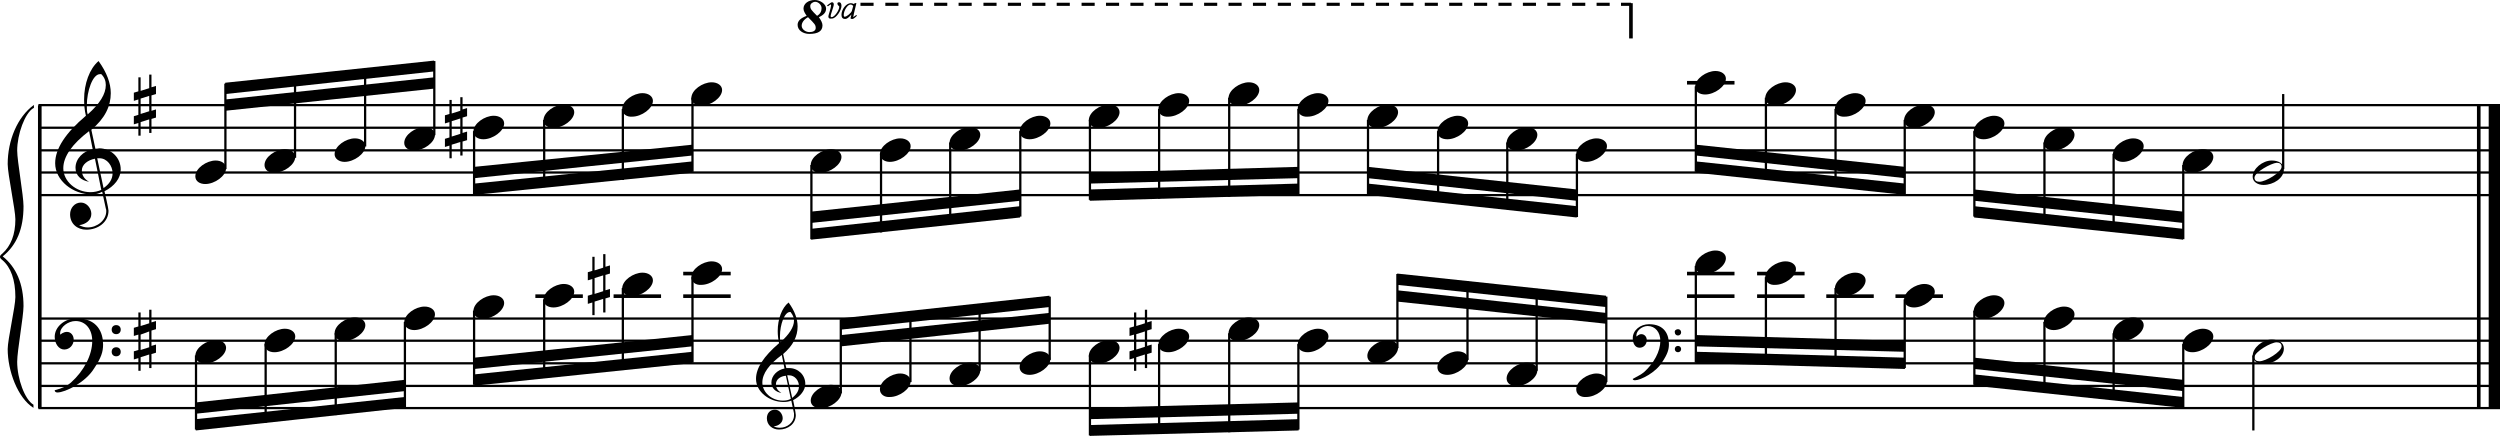 <?xml version="1.0" encoding="utf-8"?>

<!--
	ScaleBook
	Copyright (c) Leland Jansen 2015. All rights reserved.
-->

<!DOCTYPE svg PUBLIC "-//W3C//DTD SVG 1.1//EN" "http://www.w3.org/Graphics/SVG/1.1/DTD/svg11.dtd">
<svg version="1.1" id="Layer_1" xmlns="http://www.w3.org/2000/svg" xmlns:xlink="http://www.w3.org/1999/xlink" x="0px" y="0px"
	 viewBox="0 0 552.9 96.4" enable-background="new 0 0 552.9 96.4" xml:space="preserve">
<rect x="8.4" y="23.3" width="0.8" height="67"/>
<g>
	<path d="M7.4,23.9c-1.9,1.1-3.6,5.8-3.6,9.4c0,2.3,1.4,9.9,1.4,12.3c0,5-1.5,8.6-4.6,11.1c3,2.4,4.6,6.1,4.6,11
		c0,2.3-1.4,9.9-1.4,12.3c0,3.8,1.7,8.4,3.6,9.5v0.7C3.9,88,1.7,82,1.7,77.2c0-2.1,1.7-9.4,1.7-11.5c0-3.8-1-6.6-2.9-8.2
		C0.1,57.2,0,57,0,56.8s0.1-0.4,0.5-0.7c1.9-1.7,2.9-4.2,2.9-7.6c0-2.1-1.7-10-1.7-12.2c0-5.2,2.1-10.4,5.8-13.1V23.9z"/>
</g>
<rect x="547.8" y="23.3" width="0.8" height="67"/>
<rect x="550.4" y="23.3" width="2.5" height="67"/>
<rect x="8.5" y="42.9" width="544.4" height="0.5"/>
<rect x="8.5" y="37.9" width="544.4" height="0.5"/>
<rect x="8.5" y="33" width="544.4" height="0.5"/>
<rect x="8.5" y="28" width="544.4" height="0.5"/>
<rect x="8.5" y="23" width="544.4" height="0.5"/>
<g>
	<path d="M20.3,43c-4.2,0-8.1-3.1-8.1-6.9c0-3.2,2.3-6.7,6.8-10.5c-0.3-1.2-0.4-2.4-0.4-3.6c0-3.5,1.2-6.8,3.2-8.5
		c1.8,2.5,2.7,4.9,2.7,7.1c0,2.9-1.3,5.6-4.3,8.1l0.9,4.2c0.5,0,0.8-0.1,0.8-0.1c2.6,0,4.8,2,4.8,4.7c0,1.9-1.4,3.7-3.6,4.8
		c0-0.1,0.9,3.8,0.9,4.3c0,2.5-2.3,4.2-4.9,4.2c-2,0-3.6-1.3-3.6-3.4c0-1.4,1-2.6,2.4-2.6c1.3,0,2.3,1.3,2.3,2.5
		c0,1.4-1.2,2.3-2.7,2.5c0.6,0.3,1.2,0.5,1.9,0.5c2.1,0,4.1-1.6,4.1-3.6c0-0.2,0-0.4-0.1-0.6l-0.8-3.7C21.9,42.8,21.2,43,20.3,43z
		 M18.1,37.7c0,1,0.5,1.9,1.6,2.5c-1.8-0.3-3-1.4-3-3.1c0-2,1.7-3.7,3.8-4.1l-0.8-4C16,31.8,14,34.6,14,37.2c0,2.9,2.8,5.3,6,5.3
		c0.9,0,1.7-0.2,2.4-0.5L21,35.1C19.4,35.4,18.1,36.4,18.1,37.7z M22.1,16.4c-1.6,0-2.9,3.7-2.9,7c0,0.7,0,1.3,0.2,1.9
		c2.7-2.4,4-4.5,4-6.5c0-0.9-0.3-1.7-1-2.4C22.4,16.4,22.3,16.4,22.1,16.4z M24.9,38.3c0-1.6-1.2-3.3-2.9-3.3c-0.1,0-0.2,0-0.5,0
		l1.4,6.6C24.2,40.7,24.9,39.6,24.9,38.3z"/>
</g>
<g>
	<path d="M33.5,16.5v2.8l1-0.3v1.8l-1,0.3v3.4l1-0.3V26l-1,0.3v3.1H33v-3l-1.9,0.6v3h-0.5v-2.8l-1,0.3v-1.8l1-0.3V22l-1,0.3v-1.8
		l1-0.3v-3.1h0.5v3l1.9-0.6v-3H33.5z M33,21.2l-1.9,0.6v3.4l1.9-0.6V21.2z"/>
</g>
<polygon fill-rule="evenodd" clip-rule="evenodd" points="49.8,24.5 96,19.6 96,17.1 49.8,22 "/>
<polygon fill-rule="evenodd" clip-rule="evenodd" points="49.8,20.8 96,15.8 96,13.4 49.8,18.3 "/>
<polygon fill-rule="evenodd" clip-rule="evenodd" points="104.9,39.4 153.1,34.4 153.1,32 104.9,36.9 "/>
<polygon fill-rule="evenodd" clip-rule="evenodd" points="104.9,43.1 153.1,38.2 153.1,35.7 104.9,40.6 "/>
<polygon fill-rule="evenodd" clip-rule="evenodd" points="179.4,49.3 225.6,44.4 225.6,41.9 179.4,46.8 "/>
<polygon fill-rule="evenodd" clip-rule="evenodd" points="179.4,53 225.6,48.1 225.6,45.6 179.4,50.6 "/>
<polygon fill-rule="evenodd" clip-rule="evenodd" points="241,40.6 287.2,39.4 287.2,36.9 241,38.2 "/>
<polygon fill-rule="evenodd" clip-rule="evenodd" points="241,44.4 287.2,43.1 287.2,40.6 241,41.9 "/>
<g>
	<path d="M183.2,3.6c0-0.2,0.6-1.9,0.6-2.4c0-0.1,0-0.2-0.1-0.2c-0.1,0-0.3,0.2-0.6,0.4l-0.2-0.2c0.6-0.4,0.9-0.7,1.1-0.7
		c0.3,0,0.4,0.2,0.4,0.5c0,0.5-0.7,2.1-0.7,2.6c0,0.1,0.1,0.2,0.2,0.2c0.7,0,1.7-1.6,1.7-2.2V1.4c-0.1-0.1-0.4-0.3-0.4-0.6
		c0-0.2,0.1-0.3,0.4-0.3c0.3,0,0.5,0.3,0.5,0.8c0,1-1.2,2.8-2.1,2.8C183.4,4.2,183.2,4,183.2,3.6z M188.1,4c0,0,0.1-0.3,0.2-0.8
		c-0.6,0.7-1,1-1.4,1c-0.5,0-0.8-0.3-0.8-0.9c0-1.2,1-2.6,2.1-2.6c0.2,0,0.4,0.1,0.7,0.2l0.1-0.2l0.4,0c-0.5,2-0.7,3-0.7,3.1v0v0
		c0,0,0.3-0.2,0.7-0.5l0.1,0.2c-0.5,0.5-0.8,0.7-1,0.7C188.2,4.2,188.1,4.1,188.1,4z M186.6,3.3c0,0.3,0.1,0.4,0.2,0.4
		c0.5,0,1.5-0.9,1.6-1.3l0.3-1.1c-0.2-0.2-0.4-0.3-0.6-0.3C187.4,1,186.6,2.4,186.6,3.3z"/>
</g>
<g>
	<path d="M182.7,1.9c0,0.8-0.5,1.4-1.6,1.9c0.5,0.7,0.8,1.3,0.8,1.8c0,1.3-1,1.9-2.9,1.9c-1.4,0-2.6-0.8-2.6-2c0-0.9,0.7-1.5,2-2
		c-0.4-0.6-0.7-1.1-0.7-1.6c0-1.1,1.1-1.9,2.5-1.9C181.4,0,182.7,0.9,182.7,1.9z M177.3,5.7c0,0.8,0.9,1.4,1.7,1.4
		c0.8,0,1.4-0.3,1.4-0.9c0-0.7-0.2-0.9-1.7-2.4C177.8,4.3,177.3,5,177.3,5.7z M179.2,1.3c0,0.7,0.2,0.9,1.5,2.2c0.7-0.4,1-1,1-1.7
		c0-0.7-0.7-1.4-1.4-1.4C179.8,0.4,179.2,0.8,179.2,1.3z"/>
</g>
<rect x="360.3" y="0.7" width="0.8" height="7.8"/>
<path d="M360.7,1.3h-2.2V0.6h2.2V1.3z M356,1.3h-2.9V0.6h2.9V1.3z M350.6,1.3h-2.9V0.6h2.9V1.3z M345.1,1.3h-2.9V0.6h2.9V1.3z
	 M339.7,1.3h-2.9V0.6h2.9V1.3z M334.3,1.3h-2.9V0.6h2.9V1.3z M328.9,1.3h-2.9V0.6h2.9V1.3z M323.4,1.3h-2.9V0.6h2.9V1.3z M318,1.3
	h-2.9V0.6h2.9V1.3z M312.6,1.3h-2.9V0.6h2.9V1.3z M307.2,1.3h-2.9V0.6h2.9V1.3z M301.7,1.3h-2.9V0.6h2.9V1.3z M296.3,1.3h-2.9V0.6
	h2.9V1.3z M290.9,1.3h-2.9V0.6h2.9V1.3z M285.5,1.3h-2.9V0.6h2.9V1.3z M280,1.3h-2.9V0.6h2.9V1.3z M274.6,1.3h-2.9V0.6h2.9V1.3z
	 M269.2,1.3h-2.9V0.6h2.9V1.3z M263.8,1.3h-2.9V0.6h2.9V1.3z M258.3,1.3h-2.9V0.6h2.9V1.3z M252.9,1.3H250V0.6h2.9V1.3z M247.5,1.3
	h-2.9V0.6h2.9V1.3z M242.1,1.3h-2.9V0.6h2.9V1.3z M236.6,1.3h-2.9V0.6h2.9V1.3z M231.2,1.3h-2.9V0.6h2.9V1.3z M225.8,1.3h-2.9V0.6
	h2.9V1.3z M220.4,1.3h-2.9V0.6h2.9V1.3z M214.9,1.3H212V0.6h2.9V1.3z M209.5,1.3h-2.9V0.6h2.9V1.3z M204.1,1.3h-2.9V0.6h2.9V1.3z
	 M198.7,1.3h-2.9V0.6h2.9V1.3z M193.2,1.3h-2.9V0.6h2.9V1.3z"/>
<polygon fill-rule="evenodd" clip-rule="evenodd" points="302.5,39.4 348.7,44.4 348.7,41.9 302.5,36.9 "/>
<polygon fill-rule="evenodd" clip-rule="evenodd" points="302.5,43.1 348.7,48.1 348.7,45.6 302.5,40.6 "/>
<polygon fill-rule="evenodd" clip-rule="evenodd" points="375.1,34.4 421.3,39.4 421.3,36.9 375.1,32 "/>
<polygon fill-rule="evenodd" clip-rule="evenodd" points="375.1,38.2 421.3,43.1 421.3,40.6 375.1,35.7 "/>
<polygon fill-rule="evenodd" clip-rule="evenodd" points="436.6,44.4 482.8,49.3 482.8,46.8 436.6,41.9 "/>
<polygon fill-rule="evenodd" clip-rule="evenodd" points="436.6,48.1 482.8,53 482.8,50.6 436.6,45.6 "/>
<rect x="8.5" y="90" width="544.4" height="0.5"/>
<rect x="8.5" y="85.1" width="544.4" height="0.5"/>
<rect x="8.5" y="80.1" width="544.4" height="0.5"/>
<rect x="8.5" y="75.1" width="544.4" height="0.5"/>
<rect x="8.5" y="70.2" width="544.4" height="0.5"/>
<g>
	<path d="M15.7,84.6c2.9-2.6,4.7-6.1,4.7-9.2c0-2.5-1.4-4.4-3.7-4.4c-1.6,0-3.4,1.3-3.4,2.7c0,0.2,0,0.3,0.1,0.3
		c-0.1,0,0.6-0.6,1.4-0.6c0.9,0,1.5,0.8,1.5,1.7c0,1.2-0.9,2.2-2.1,2.2c-1.2,0-2.1-1.3-2.1-2.8c0-2.3,2.3-4.1,4.8-4.1
		c4.7,0,5.9,3.2,5.9,5.8c0,1.6-0.4,2.9-2,5.3c-1.9,3.1-6.4,5.3-8.1,5.3c-0.4,0-0.6-0.2-0.6-0.5C13.8,85.9,14.9,85.3,15.7,84.6z
		 M25.7,71.9c0.6,0,1,0.4,1,1s-0.4,1-1,1s-1-0.4-1-1S25.1,71.9,25.7,71.9z M25.7,76.8c0.6,0,1,0.4,1,1s-0.4,1-1,1s-1-0.4-1-1
		S25.1,76.8,25.7,76.8z"/>
</g>
<g>
	<path d="M33.5,68.5v2.8l1-0.3v1.8l-1,0.3v3.4l1-0.3v1.8l-1,0.3v3.1H33v-3l-1.9,0.6v3h-0.5v-2.8l-1,0.3v-1.8l1-0.3v-3.4l-1,0.3v-1.8
		l1-0.3v-3.1h0.5v3l1.9-0.6v-3H33.5z M33,73.3L31.1,74v3.4l1.9-0.6V73.3z"/>
</g>
<polygon fill-rule="evenodd" clip-rule="evenodd" points="43.3,91.5 89.5,86.5 89.5,84 43.3,89 "/>
<polygon fill-rule="evenodd" clip-rule="evenodd" points="43.3,95.2 89.5,90.2 89.5,87.8 43.3,92.7 "/>
<g>
	<path d="M173.3,88.9c-3.2,0-6.1-2.3-6.1-5.1c0-2.4,1.7-5,5.1-7.9c-0.2-0.9-0.3-1.8-0.3-2.7c0-2.6,0.9-5.1,2.4-6.3
		c1.4,1.9,2,3.7,2,5.3c0,2.2-1,4.2-3.2,6.1l0.7,3.1c0.4,0,0.6,0,0.6,0c2,0,3.6,1.5,3.6,3.5c0,1.4-1.1,2.8-2.7,3.6
		c0-0.1,0.6,2.8,0.6,3.3c0,1.9-1.7,3.2-3.7,3.2c-1.5,0-2.7-1-2.7-2.5c0-1.1,0.7-1.9,1.8-1.9c1,0,1.7,1,1.7,1.9c0,1-0.9,1.7-2,1.8
		c0.4,0.2,0.9,0.3,1.4,0.3c1.6,0,3.1-1.2,3.1-2.7c0-0.1,0-0.3,0-0.5l-0.6-2.8C174.5,88.8,174,88.9,173.3,88.9z M171.6,85
		c0,0.8,0.4,1.4,1.2,1.9c-1.3-0.2-2.2-1.1-2.2-2.3c0-1.5,1.3-2.8,2.9-3.1l-0.6-3c-2.8,2.1-4.3,4.1-4.3,6.1c0,2.2,2.1,4,4.5,4
		c0.7,0,1.3-0.1,1.8-0.4l-1.1-5.1C172.6,83.2,171.6,83.9,171.6,85z M174.7,69c-1.2,0-2.2,2.8-2.2,5.3c0,0.5,0,1,0.1,1.4
		c2-1.8,3-3.4,3-4.8c0-0.7-0.3-1.3-0.7-1.8C174.9,69,174.8,69,174.7,69z M176.7,85.4c0-1.2-0.9-2.4-2.2-2.4c0,0-0.2,0-0.4,0l1.1,5
		C176.2,87.2,176.7,86.4,176.7,85.4z"/>
</g>
<polygon fill-rule="evenodd" clip-rule="evenodd" points="104.9,81.6 153.1,76.6 153.1,74.1 104.9,79.1 "/>
<polygon fill-rule="evenodd" clip-rule="evenodd" points="104.9,85.3 153.1,80.3 153.1,77.8 104.9,82.8 "/>
<polygon fill-rule="evenodd" clip-rule="evenodd" points="186,76.6 232.1,71.6 232.1,69.2 186,74.1 "/>
<polygon fill-rule="evenodd" clip-rule="evenodd" points="186,72.9 232.1,67.9 232.1,65.4 186,70.4 "/>
<polygon fill-rule="evenodd" clip-rule="evenodd" points="241,92.7 287.2,91.5 287.2,89 241,90.2 "/>
<polygon fill-rule="evenodd" clip-rule="evenodd" points="241,96.4 287.2,95.2 287.2,92.7 241,94 "/>
<g>
	<path d="M363.6,82.3c2.2-2,3.6-4.6,3.6-6.9c0-1.9-1.1-3.3-2.8-3.3c-1.2,0-2.5,1-2.5,2.1c0,0.2,0,0.2,0.1,0.2c0,0,0.4-0.5,1-0.5
		c0.7,0,1.2,0.6,1.2,1.3c0,0.9-0.6,1.7-1.6,1.7s-1.5-1-1.5-2.1c0-1.8,1.7-3.1,3.6-3.1c3.5,0,4.4,2.4,4.4,4.4c0,1.2-0.3,2.2-1.5,4
		c-1.4,2.3-4.8,4-6,4c-0.3,0-0.5-0.1-0.5-0.3C362.2,83.2,363,82.8,363.6,82.3z M371.1,72.8c0.4,0,0.7,0.3,0.7,0.7
		c0,0.4-0.3,0.7-0.7,0.7c-0.4,0-0.7-0.3-0.7-0.7C370.3,73.1,370.7,72.8,371.1,72.8z M371.1,76.5c0.4,0,0.7,0.3,0.7,0.7
		s-0.3,0.7-0.7,0.7c-0.4,0-0.7-0.3-0.7-0.7S370.7,76.5,371.1,76.5z"/>
</g>
<polygon fill-rule="evenodd" clip-rule="evenodd" points="309,66.7 355.2,71.6 355.2,69.2 309,64.2 "/>
<polygon fill-rule="evenodd" clip-rule="evenodd" points="309,63 355.2,67.9 355.2,65.4 309,60.5 "/>
<polygon fill-rule="evenodd" clip-rule="evenodd" points="375.1,76.6 421.3,77.8 421.3,75.4 375.1,74.1 "/>
<polygon fill-rule="evenodd" clip-rule="evenodd" points="375.1,80.3 421.3,81.6 421.3,79.1 375.1,77.8 "/>
<polygon fill-rule="evenodd" clip-rule="evenodd" points="436.6,81.6 482.8,86.5 482.8,84 436.6,79.1 "/>
<polygon fill-rule="evenodd" clip-rule="evenodd" points="436.6,85.3 482.8,90.2 482.8,87.8 436.6,82.8 "/>
<rect x="49.6" y="18.5" width="0.5" height="18.9"/>
<g>
	<path d="M43.2,39c0-1.8,2.5-3.5,4.5-3.5c1.3,0,2.3,0.7,2.3,1.7c0,1.7-2.5,3.5-4.6,3.5C44.2,40.7,43.2,40.1,43.2,39z"/>
</g>
<rect x="65" y="16.9" width="0.5" height="18"/>
<g>
	<path d="M58.5,36.5c0-1.8,2.5-3.5,4.5-3.5c1.3,0,2.3,0.7,2.3,1.7c0,1.7-2.5,3.5-4.6,3.5C59.5,38.3,58.5,37.6,58.5,36.5z"/>
</g>
<rect x="80.5" y="15.2" width="0.5" height="17.2"/>
<g>
	<path d="M74,34.1c0-1.8,2.5-3.5,4.5-3.5c1.3,0,2.3,0.7,2.3,1.7c0,1.7-2.5,3.5-4.6,3.5C75,35.8,74,35.1,74,34.1z"/>
</g>
<rect x="95.8" y="13.5" width="0.5" height="16.4"/>
<g>
	<path d="M89.4,31.6c0-1.8,2.5-3.5,4.5-3.5c1.3,0,2.3,0.7,2.3,1.7c0,1.7-2.5,3.5-4.6,3.5C90.4,33.3,89.4,32.7,89.4,31.6z"/>
</g>
<rect x="104.6" y="29" width="0.5" height="14"/>
<g>
	<path d="M104.7,29.1c0-1.8,2.5-3.5,4.5-3.5c1.3,0,2.3,0.7,2.3,1.7c0,1.7-2.5,3.5-4.6,3.5C105.7,30.8,104.7,30.2,104.7,29.1z"/>
</g>
<g>
	<path d="M102.3,21.4v2.8l1-0.3v1.8l-1,0.3v3.4l1-0.3V31l-1,0.3v3.1h-0.5v-3l-1.9,0.6v3h-0.5v-2.8l-1,0.3v-1.8l1-0.3V27l-1,0.3v-1.8
		l1-0.3v-3.1h0.5v3l1.9-0.6v-3H102.3z M101.8,26.2l-1.9,0.6v3.4l1.9-0.6V26.2z"/>
</g>
<rect x="120.1" y="26.5" width="0.5" height="14.9"/>
<g>
	<path d="M120.2,26.6c0-1.8,2.5-3.5,4.5-3.5c1.3,0,2.3,0.7,2.3,1.7c0,1.7-2.5,3.5-4.6,3.5C121.2,28.3,120.2,27.7,120.2,26.6z"/>
</g>
<rect x="137.5" y="24.1" width="0.5" height="15.7"/>
<g>
	<path d="M137.6,24.1c0-1.8,2.5-3.5,4.5-3.5c1.3,0,2.3,0.7,2.3,1.7c0,1.7-2.5,3.5-4.6,3.5C138.6,25.9,137.6,25.2,137.6,24.1z"/>
</g>
<rect x="152.9" y="21.6" width="0.5" height="16.4"/>
<g>
	<path d="M152.9,21.7c0-1.8,2.5-3.5,4.5-3.5c1.3,0,2.3,0.7,2.3,1.7c0,1.7-2.5,3.5-4.6,3.5C153.9,23.4,152.9,22.7,152.9,21.7z"/>
</g>
<rect x="179.2" y="36.5" width="0.5" height="16.4"/>
<g>
	<path d="M179.3,36.5c0-1.8,2.5-3.5,4.5-3.5c1.3,0,2.3,0.7,2.3,1.7c0,1.7-2.5,3.5-4.6,3.5C180.3,38.3,179.3,37.6,179.3,36.5z"/>
</g>
<rect x="194.6" y="34" width="0.5" height="17.4"/>
<g>
	<path d="M194.6,34.1c0-1.8,2.5-3.5,4.5-3.5c1.3,0,2.3,0.7,2.3,1.7c0,1.7-2.5,3.5-4.6,3.5C195.6,35.8,194.6,35.1,194.6,34.1z"/>
</g>
<rect x="209.9" y="31.5" width="0.5" height="18.1"/>
<g>
	<path d="M210,31.6c0-1.8,2.5-3.5,4.5-3.5c1.3,0,2.3,0.7,2.3,1.7c0,1.7-2.5,3.5-4.6,3.5C211,33.3,210,32.7,210,31.6z"/>
</g>
<rect x="225.4" y="29" width="0.5" height="18.9"/>
<g>
	<path d="M225.5,29.1c0-1.8,2.5-3.5,4.5-3.5c1.3,0,2.3,0.7,2.3,1.7c0,1.7-2.5,3.5-4.6,3.5C226.5,30.8,225.5,30.2,225.5,29.1z"/>
</g>
<rect x="240.8" y="26.5" width="0.5" height="17.7"/>
<g>
	<path d="M240.8,26.6c0-1.8,2.5-3.5,4.5-3.5c1.3,0,2.3,0.7,2.3,1.7c0,1.7-2.5,3.5-4.6,3.5C241.8,28.3,240.8,27.7,240.8,26.6z"/>
</g>
<rect x="256.1" y="24.1" width="0.5" height="19.8"/>
<g>
	<path d="M256.2,24.1c0-1.8,2.5-3.5,4.5-3.5c1.3,0,2.3,0.7,2.3,1.7c0,1.7-2.5,3.5-4.6,3.5C257.1,25.9,256.2,25.2,256.2,24.1z"/>
</g>
<rect x="271.6" y="21.6" width="0.5" height="21.9"/>
<g>
	<path d="M271.7,21.7c0-1.8,2.5-3.5,4.5-3.5c1.3,0,2.3,0.7,2.3,1.7c0,1.7-2.5,3.5-4.6,3.5C272.6,23.4,271.7,22.7,271.7,21.7z"/>
</g>
<rect x="286.9" y="24.1" width="0.5" height="18.9"/>
<g>
	<path d="M287,24.1c0-1.8,2.5-3.5,4.5-3.5c1.3,0,2.3,0.7,2.3,1.7c0,1.7-2.5,3.5-4.6,3.5C288,25.9,287,25.2,287,24.1z"/>
</g>
<rect x="302.3" y="26.5" width="0.5" height="16.4"/>
<g>
	<path d="M302.4,26.6c0-1.8,2.5-3.5,4.5-3.5c1.3,0,2.3,0.7,2.3,1.7c0,1.7-2.5,3.5-4.6,3.5C303.3,28.3,302.4,27.7,302.4,26.6z"/>
</g>
<rect x="317.8" y="29" width="0.5" height="15.5"/>
<g>
	<path d="M317.9,29.1c0-1.8,2.5-3.5,4.5-3.5c1.3,0,2.3,0.7,2.3,1.7c0,1.7-2.5,3.5-4.6,3.5C318.8,30.8,317.9,30.2,317.9,29.1z"/>
</g>
<rect x="333.1" y="31.5" width="0.5" height="14.7"/>
<g>
	<path d="M333.2,31.6c0-1.8,2.5-3.5,4.5-3.5c1.3,0,2.3,0.7,2.3,1.7c0,1.7-2.5,3.5-4.6,3.5C334.2,33.3,333.2,32.7,333.2,31.6z"/>
</g>
<rect x="348.5" y="34" width="0.5" height="14"/>
<g>
	<path d="M348.6,34.1c0-1.8,2.5-3.5,4.5-3.5c1.3,0,2.3,0.7,2.3,1.7c0,1.7-2.5,3.5-4.6,3.5C349.5,35.8,348.6,35.1,348.6,34.1z"/>
</g>
<rect x="373.1" y="17.9" width="10.5" height="0.8"/>
<rect x="374.8" y="19.1" width="0.5" height="18.9"/>
<g>
	<path d="M374.9,19.2c0-1.8,2.5-3.5,4.5-3.5c1.3,0,2.3,0.7,2.3,1.7c0,1.7-2.5,3.5-4.6,3.5C375.9,20.9,374.9,20.3,374.9,19.2z"/>
</g>
<rect x="390.3" y="21.6" width="0.5" height="18"/>
<g>
	<path d="M390.4,21.7c0-1.8,2.5-3.5,4.5-3.5c1.3,0,2.3,0.7,2.3,1.7c0,1.7-2.5,3.5-4.6,3.5C391.4,23.4,390.4,22.7,390.4,21.7z"/>
</g>
<rect x="405.7" y="24.1" width="0.5" height="17.2"/>
<g>
	<path d="M405.8,24.1c0-1.8,2.5-3.5,4.5-3.5c1.3,0,2.3,0.7,2.3,1.7c0,1.7-2.5,3.5-4.6,3.5C406.7,25.9,405.8,25.2,405.8,24.1z"/>
</g>
<rect x="421" y="26.5" width="0.5" height="16.4"/>
<g>
	<path d="M421.1,26.6c0-1.8,2.5-3.5,4.5-3.5c1.3,0,2.3,0.7,2.3,1.7c0,1.7-2.5,3.5-4.6,3.5C422.1,28.3,421.1,27.7,421.1,26.6z"/>
</g>
<rect x="436.4" y="29" width="0.5" height="18.9"/>
<g>
	<path d="M436.5,29.1c0-1.8,2.5-3.5,4.5-3.5c1.3,0,2.3,0.7,2.3,1.7c0,1.7-2.5,3.5-4.6,3.5C437.4,30.8,436.5,30.2,436.5,29.1z"/>
</g>
<rect x="451.9" y="31.5" width="0.5" height="18"/>
<g>
	<path d="M452,31.6c0-1.8,2.5-3.5,4.5-3.5c1.3,0,2.3,0.7,2.3,1.7c0,1.7-2.5,3.5-4.6,3.5C452.9,33.3,452,32.7,452,31.6z"/>
</g>
<rect x="467.2" y="34" width="0.5" height="17.2"/>
<g>
	<path d="M467.3,34.1c0-1.8,2.5-3.5,4.5-3.5c1.3,0,2.3,0.7,2.3,1.7c0,1.7-2.5,3.5-4.6,3.5C468.3,35.8,467.3,35.1,467.3,34.1z"/>
</g>
<rect x="482.6" y="36.5" width="0.5" height="16.4"/>
<g>
	<path d="M482.7,36.5c0-1.8,2.5-3.5,4.5-3.5c1.3,0,2.3,0.7,2.3,1.7c0,1.7-2.5,3.5-4.6,3.5C483.6,38.3,482.7,37.6,482.7,36.5z"/>
</g>
<rect x="504.7" y="20.8" width="0.5" height="16.6"/>
<g>
	<path d="M502.4,35.5c1.6,0,2.7,0.7,2.7,2c0,1.9-2.3,3.4-4.5,3.4c-1.3,0-2.4-0.7-2.4-1.8C498.2,37.3,500.4,35.5,502.4,35.5z
		 M498.6,39.3c0,0.6,0.4,0.9,1.1,0.9c1.4,0,4.9-2.1,4.9-3.3c0-0.6-0.4-0.9-1.1-0.9C502.3,36.1,498.6,38.1,498.6,39.3z"/>
</g>
<rect x="43.1" y="78.6" width="0.5" height="16.4"/>
<g>
	<path d="M43.2,78.7c0-1.8,2.5-3.5,4.5-3.5c1.3,0,2.3,0.7,2.3,1.7c0,1.7-2.5,3.5-4.6,3.5C44.2,80.4,43.2,79.8,43.2,78.7z"/>
</g>
<rect x="58.5" y="76.1" width="0.5" height="17.4"/>
<g>
	<path d="M58.5,76.2c0-1.8,2.5-3.5,4.5-3.5c1.3,0,2.3,0.7,2.3,1.7c0,1.7-2.5,3.5-4.6,3.5C59.5,77.9,58.5,77.3,58.5,76.2z"/>
</g>
<rect x="74" y="73.7" width="0.5" height="18.1"/>
<g>
	<path d="M74,73.7c0-1.8,2.5-3.5,4.5-3.5c1.3,0,2.3,0.7,2.3,1.7c0,1.7-2.5,3.5-4.6,3.5C75,75.5,74,74.8,74,73.7z"/>
</g>
<rect x="89.3" y="71.2" width="0.5" height="18.9"/>
<g>
	<path d="M89.4,71.3c0-1.8,2.5-3.5,4.5-3.5c1.3,0,2.3,0.7,2.3,1.7c0,1.7-2.5,3.5-4.6,3.5C90.4,73,89.4,72.3,89.4,71.3z"/>
</g>
<rect x="104.6" y="68.7" width="0.5" height="16.4"/>
<g>
	<path d="M104.7,68.8c0-1.8,2.5-3.5,4.5-3.5c1.3,0,2.3,0.7,2.3,1.7c0,1.7-2.5,3.5-4.6,3.5C105.7,70.5,104.7,69.9,104.7,68.8z"/>
</g>
<rect x="118.4" y="65.1" width="10.5" height="0.8"/>
<rect x="120.1" y="66.2" width="0.5" height="17.4"/>
<g>
	<path d="M120.2,66.3c0-1.8,2.5-3.5,4.5-3.5c1.3,0,2.3,0.7,2.3,1.7c0,1.7-2.5,3.5-4.6,3.5C121.2,68,120.2,67.4,120.2,66.3z"/>
</g>
<rect x="135.7" y="65.1" width="10.5" height="0.8"/>
<rect x="137.5" y="63.7" width="0.5" height="18.1"/>
<g>
	<path d="M137.6,63.8c0-1.8,2.5-3.5,4.5-3.5c1.3,0,2.3,0.7,2.3,1.7c0,1.7-2.5,3.5-4.6,3.5C138.6,65.5,137.6,64.9,137.6,63.8z"/>
</g>
<g>
	<path d="M133.9,56.1V59l1-0.3v1.8l-1,0.3v3.4l1-0.3v1.8l-1,0.3v3.1h-0.5v-3l-1.9,0.6v3H131v-2.8l-1,0.3v-1.8l1-0.3v-3.4l-1,0.3
		v-1.8l1-0.3v-3.1h0.5v3l1.9-0.6v-3H133.9z M133.4,60.9l-1.9,0.6V65l1.9-0.6V60.9z"/>
</g>
<rect x="151.1" y="65.1" width="10.5" height="0.8"/>
<rect x="151.1" y="60.1" width="10.5" height="0.8"/>
<rect x="152.9" y="61.3" width="0.5" height="18.9"/>
<g>
	<path d="M152.9,61.3c0-1.8,2.5-3.5,4.5-3.5c1.3,0,2.3,0.7,2.3,1.7c0,1.7-2.5,3.5-4.6,3.5C153.9,63.1,152.9,62.4,152.9,61.3z"/>
</g>
<rect x="185.7" y="70.6" width="0.5" height="16.4"/>
<g>
	<path d="M179.3,88.6c0-1.8,2.5-3.5,4.5-3.5c1.3,0,2.3,0.7,2.3,1.7c0,1.7-2.5,3.5-4.6,3.5C180.3,90.3,179.3,89.7,179.3,88.6z"/>
</g>
<rect x="201.1" y="69" width="0.5" height="15.5"/>
<g>
	<path d="M194.6,86.1c0-1.8,2.5-3.5,4.5-3.5c1.3,0,2.3,0.7,2.3,1.7c0,1.7-2.5,3.5-4.6,3.5C195.6,87.9,194.6,87.2,194.6,86.1z"/>
</g>
<rect x="216.4" y="67.3" width="0.5" height="14.7"/>
<g>
	<path d="M210,83.7c0-1.8,2.5-3.5,4.5-3.5c1.3,0,2.3,0.7,2.3,1.7c0,1.7-2.5,3.5-4.6,3.5C211,85.4,210,84.8,210,83.7z"/>
</g>
<rect x="231.9" y="65.6" width="0.5" height="14"/>
<g>
	<path d="M225.5,81.2c0-1.8,2.5-3.5,4.5-3.5c1.3,0,2.3,0.7,2.3,1.7c0,1.7-2.5,3.5-4.6,3.5C226.5,82.9,225.5,82.3,225.5,81.2z"/>
</g>
<rect x="240.8" y="78.6" width="0.5" height="17.7"/>
<g>
	<path d="M240.8,78.7c0-1.8,2.5-3.5,4.5-3.5c1.3,0,2.3,0.7,2.3,1.7c0,1.7-2.5,3.5-4.6,3.5C241.8,80.4,240.8,79.8,240.8,78.7z"/>
</g>
<rect x="256.1" y="76.1" width="0.5" height="19.8"/>
<g>
	<path d="M256.2,76.2c0-1.8,2.5-3.5,4.5-3.5c1.3,0,2.3,0.7,2.3,1.7c0,1.7-2.5,3.5-4.6,3.5C257.1,77.9,256.2,77.3,256.2,76.2z"/>
</g>
<g>
	<path d="M253.7,68.5v2.8l1-0.3v1.8l-1,0.3v3.4l1-0.3v1.8l-1,0.3v3.1h-0.5v-3l-1.9,0.6v3h-0.5v-2.8l-1,0.3v-1.8l1-0.3v-3.4l-1,0.3
		v-1.8l1-0.3v-3.1h0.5v3l1.9-0.6v-3H253.7z M253.2,73.3l-1.9,0.6v3.4l1.9-0.6V73.3z"/>
</g>
<rect x="271.6" y="73.7" width="0.5" height="21.9"/>
<g>
	<path d="M271.7,73.7c0-1.8,2.5-3.5,4.5-3.5c1.3,0,2.3,0.7,2.3,1.7c0,1.7-2.5,3.5-4.6,3.5C272.6,75.5,271.7,74.8,271.7,73.7z"/>
</g>
<rect x="286.9" y="76.1" width="0.5" height="18.9"/>
<g>
	<path d="M287,76.2c0-1.8,2.5-3.5,4.5-3.5c1.3,0,2.3,0.7,2.3,1.7c0,1.7-2.5,3.5-4.6,3.5C288,77.9,287,77.3,287,76.2z"/>
</g>
<rect x="308.8" y="60.6" width="0.5" height="16.4"/>
<g>
	<path d="M302.4,78.7c0-1.8,2.5-3.5,4.5-3.5c1.3,0,2.3,0.7,2.3,1.7c0,1.7-2.5,3.5-4.6,3.5C303.3,80.4,302.4,79.8,302.4,78.7z"/>
</g>
<rect x="324.3" y="62.2" width="0.5" height="17.4"/>
<g>
	<path d="M317.9,81.2c0-1.8,2.5-3.5,4.5-3.5c1.3,0,2.3,0.7,2.3,1.7c0,1.7-2.5,3.5-4.6,3.5C318.8,82.9,317.9,82.3,317.9,81.2z"/>
</g>
<rect x="339.6" y="63.9" width="0.5" height="18.1"/>
<g>
	<path d="M333.2,83.7c0-1.8,2.5-3.5,4.5-3.5c1.3,0,2.3,0.7,2.3,1.7c0,1.7-2.5,3.5-4.6,3.5C334.2,85.4,333.2,84.8,333.2,83.7z"/>
</g>
<rect x="355" y="65.6" width="0.5" height="18.9"/>
<g>
	<path d="M348.6,86.1c0-1.8,2.5-3.5,4.5-3.5c1.3,0,2.3,0.7,2.3,1.7c0,1.7-2.5,3.5-4.6,3.5C349.5,87.9,348.6,87.2,348.6,86.1z"/>
</g>
<rect x="373.1" y="65.1" width="10.5" height="0.8"/>
<rect x="373.1" y="60.1" width="10.5" height="0.8"/>
<rect x="374.8" y="58.8" width="0.5" height="21.4"/>
<g>
	<path d="M374.9,58.9c0-1.8,2.5-3.5,4.5-3.5c1.3,0,2.3,0.7,2.3,1.7c0,1.7-2.5,3.5-4.6,3.5C375.9,60.6,374.9,59.9,374.9,58.9z"/>
</g>
<rect x="388.6" y="65.1" width="10.5" height="0.8"/>
<rect x="388.6" y="60.1" width="10.5" height="0.8"/>
<rect x="390.3" y="61.3" width="0.5" height="19.2"/>
<g>
	<path d="M390.4,61.3c0-1.8,2.5-3.5,4.5-3.5c1.3,0,2.3,0.7,2.3,1.7c0,1.7-2.5,3.5-4.6,3.5C391.4,63.1,390.4,62.4,390.4,61.3z"/>
</g>
<rect x="403.9" y="65.1" width="10.5" height="0.8"/>
<rect x="405.7" y="63.7" width="0.5" height="17.2"/>
<g>
	<path d="M405.8,63.8c0-1.8,2.5-3.5,4.5-3.5c1.3,0,2.3,0.7,2.3,1.7c0,1.7-2.5,3.5-4.6,3.5C406.7,65.5,405.8,64.9,405.8,63.8z"/>
</g>
<rect x="419.2" y="65.1" width="10.5" height="0.8"/>
<rect x="421" y="66.2" width="0.5" height="15.2"/>
<g>
	<path d="M421.1,66.3c0-1.8,2.5-3.5,4.5-3.5c1.3,0,2.3,0.7,2.3,1.7c0,1.7-2.5,3.5-4.6,3.5C422.1,68,421.1,67.4,421.1,66.3z"/>
</g>
<rect x="436.4" y="68.7" width="0.5" height="16.4"/>
<g>
	<path d="M436.5,68.8c0-1.8,2.5-3.5,4.5-3.5c1.3,0,2.3,0.7,2.3,1.7c0,1.7-2.5,3.5-4.6,3.5C437.4,70.5,436.5,69.9,436.5,68.8z"/>
</g>
<rect x="451.9" y="71.2" width="0.5" height="15.5"/>
<g>
	<path d="M452,71.3c0-1.8,2.5-3.5,4.5-3.5c1.3,0,2.3,0.7,2.3,1.7c0,1.7-2.5,3.5-4.6,3.5C452.9,73,452,72.3,452,71.3z"/>
</g>
<rect x="467.2" y="73.7" width="0.5" height="14.7"/>
<g>
	<path d="M467.3,73.7c0-1.8,2.5-3.5,4.5-3.5c1.3,0,2.3,0.7,2.3,1.7c0,1.7-2.5,3.5-4.6,3.5C468.3,75.5,467.3,74.8,467.3,73.7z"/>
</g>
<rect x="482.6" y="76.1" width="0.5" height="14"/>
<g>
	<path d="M482.7,76.2c0-1.8,2.5-3.5,4.5-3.5c1.3,0,2.3,0.7,2.3,1.7c0,1.7-2.5,3.5-4.6,3.5C483.6,77.9,482.7,77.3,482.7,76.2z"/>
</g>
<rect x="498.1" y="78.6" width="0.5" height="16.6"/>
<g>
	<path d="M502.4,75.1c1.6,0,2.7,0.7,2.7,2c0,1.9-2.3,3.4-4.5,3.4c-1.3,0-2.4-0.7-2.4-1.8C498.2,76.9,500.4,75.1,502.4,75.1z
		 M498.6,79c0,0.6,0.4,0.9,1.1,0.9c1.4,0,4.9-2.1,4.9-3.3c0-0.6-0.4-0.9-1.1-0.9C502.3,75.7,498.6,77.8,498.6,79z"/>
</g>
</svg>
